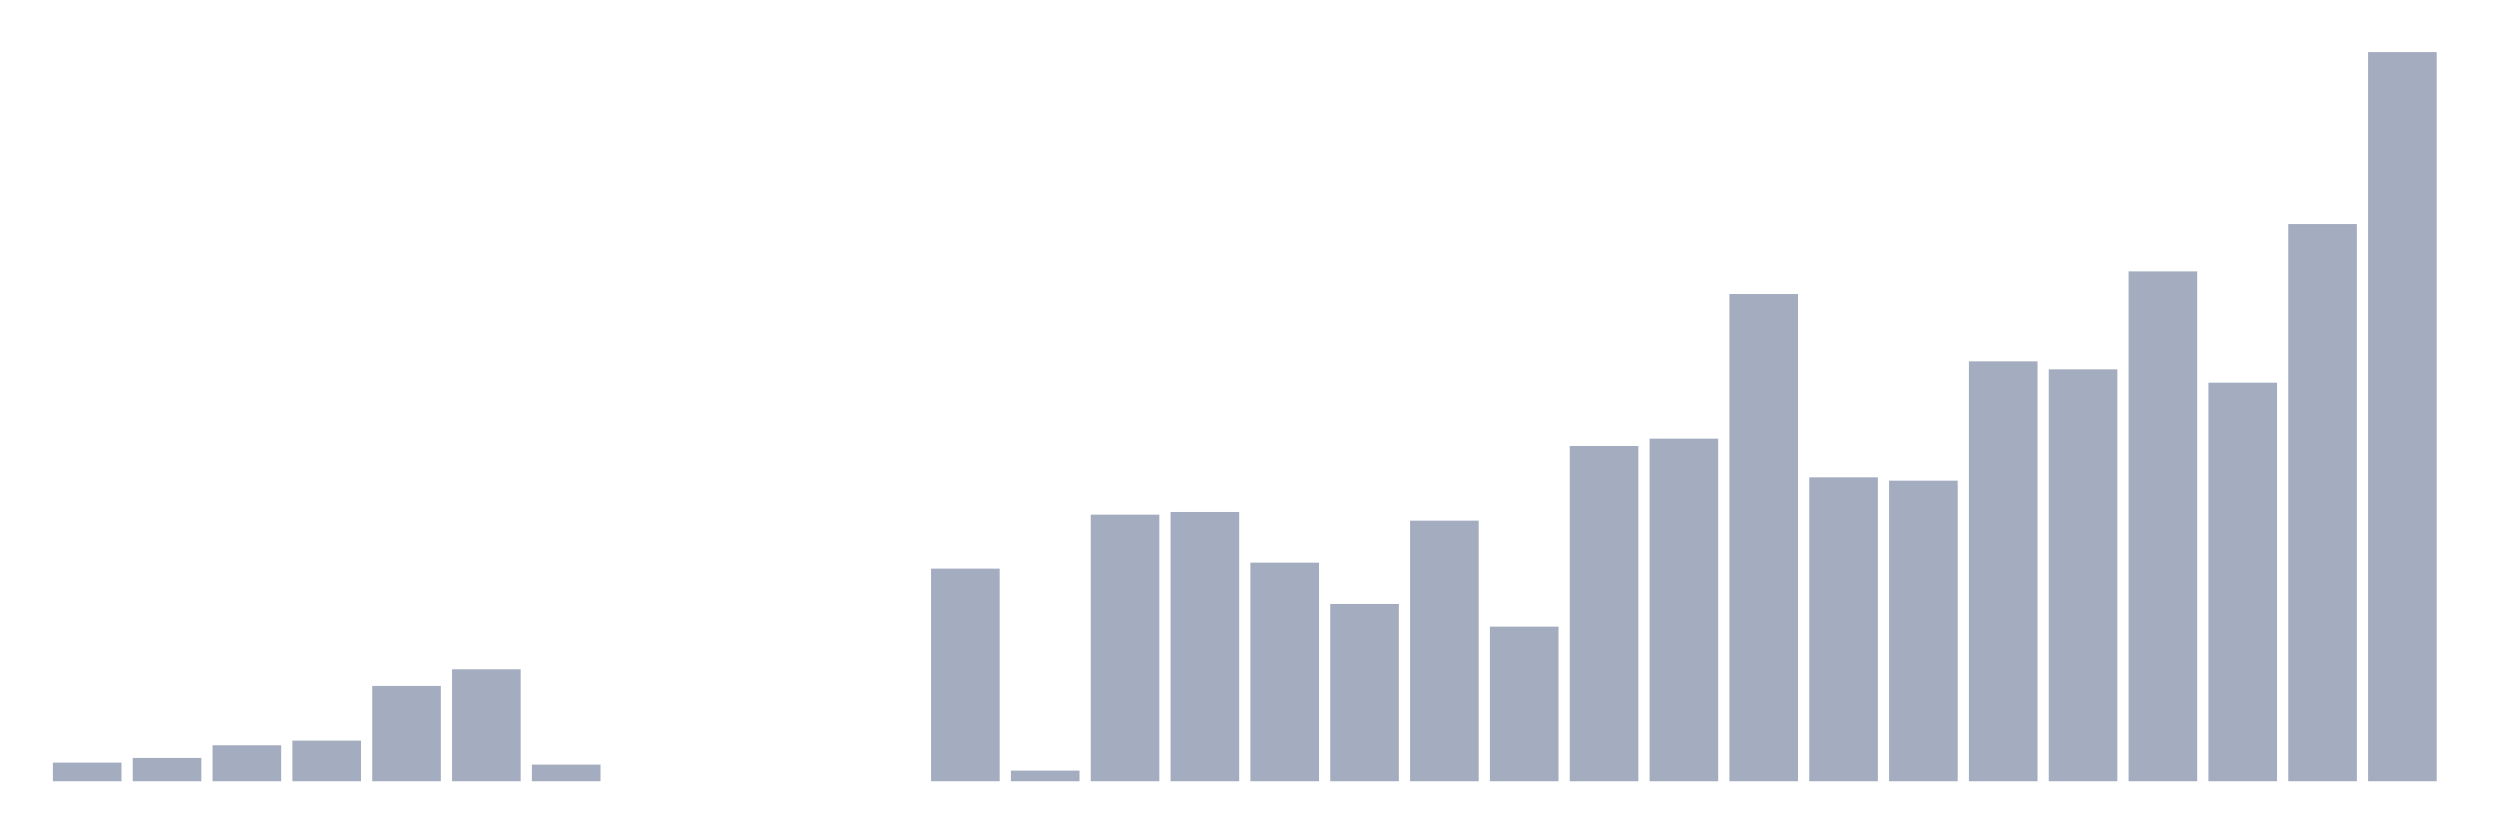<svg xmlns="http://www.w3.org/2000/svg" viewBox="0 0 480 160"><g transform="translate(10,10)"><rect class="bar" x="0.153" width="13.175" y="136.417" height="3.583" fill="rgb(164,173,192)"></rect><rect class="bar" x="15.482" width="13.175" y="135.521" height="4.479" fill="rgb(164,173,192)"></rect><rect class="bar" x="30.81" width="13.175" y="133.09" height="6.91" fill="rgb(164,173,192)"></rect><rect class="bar" x="46.138" width="13.175" y="132.194" height="7.806" fill="rgb(164,173,192)"></rect><rect class="bar" x="61.466" width="13.175" y="121.7" height="18.3" fill="rgb(164,173,192)"></rect><rect class="bar" x="76.794" width="13.175" y="118.501" height="21.499" fill="rgb(164,173,192)"></rect><rect class="bar" x="92.123" width="13.175" y="136.801" height="3.199" fill="rgb(164,173,192)"></rect><rect class="bar" x="107.451" width="13.175" y="140" height="0" fill="rgb(164,173,192)"></rect><rect class="bar" x="122.779" width="13.175" y="140" height="0" fill="rgb(164,173,192)"></rect><rect class="bar" x="138.107" width="13.175" y="140" height="0" fill="rgb(164,173,192)"></rect><rect class="bar" x="153.436" width="13.175" y="140" height="0" fill="rgb(164,173,192)"></rect><rect class="bar" x="168.764" width="13.175" y="99.177" height="40.823" fill="rgb(164,173,192)"></rect><rect class="bar" x="184.092" width="13.175" y="137.952" height="2.048" fill="rgb(164,173,192)"></rect><rect class="bar" x="199.42" width="13.175" y="88.812" height="51.188" fill="rgb(164,173,192)"></rect><rect class="bar" x="214.748" width="13.175" y="88.3" height="51.7" fill="rgb(164,173,192)"></rect><rect class="bar" x="230.077" width="13.175" y="98.026" height="41.974" fill="rgb(164,173,192)"></rect><rect class="bar" x="245.405" width="13.175" y="105.96" height="34.04" fill="rgb(164,173,192)"></rect><rect class="bar" x="260.733" width="13.175" y="89.963" height="50.037" fill="rgb(164,173,192)"></rect><rect class="bar" x="276.061" width="13.175" y="110.311" height="29.689" fill="rgb(164,173,192)"></rect><rect class="bar" x="291.39" width="13.175" y="75.631" height="64.369" fill="rgb(164,173,192)"></rect><rect class="bar" x="306.718" width="13.175" y="74.223" height="65.777" fill="rgb(164,173,192)"></rect><rect class="bar" x="322.046" width="13.175" y="46.453" height="93.547" fill="rgb(164,173,192)"></rect><rect class="bar" x="337.374" width="13.175" y="81.645" height="58.355" fill="rgb(164,173,192)"></rect><rect class="bar" x="352.702" width="13.175" y="82.285" height="57.715" fill="rgb(164,173,192)"></rect><rect class="bar" x="368.031" width="13.175" y="59.378" height="80.622" fill="rgb(164,173,192)"></rect><rect class="bar" x="383.359" width="13.175" y="60.914" height="79.086" fill="rgb(164,173,192)"></rect><rect class="bar" x="398.687" width="13.175" y="42.102" height="97.898" fill="rgb(164,173,192)"></rect><rect class="bar" x="414.015" width="13.175" y="63.473" height="76.527" fill="rgb(164,173,192)"></rect><rect class="bar" x="429.344" width="13.175" y="33.016" height="106.984" fill="rgb(164,173,192)"></rect><rect class="bar" x="444.672" width="13.175" y="0" height="140" fill="rgb(164,173,192)"></rect></g></svg>